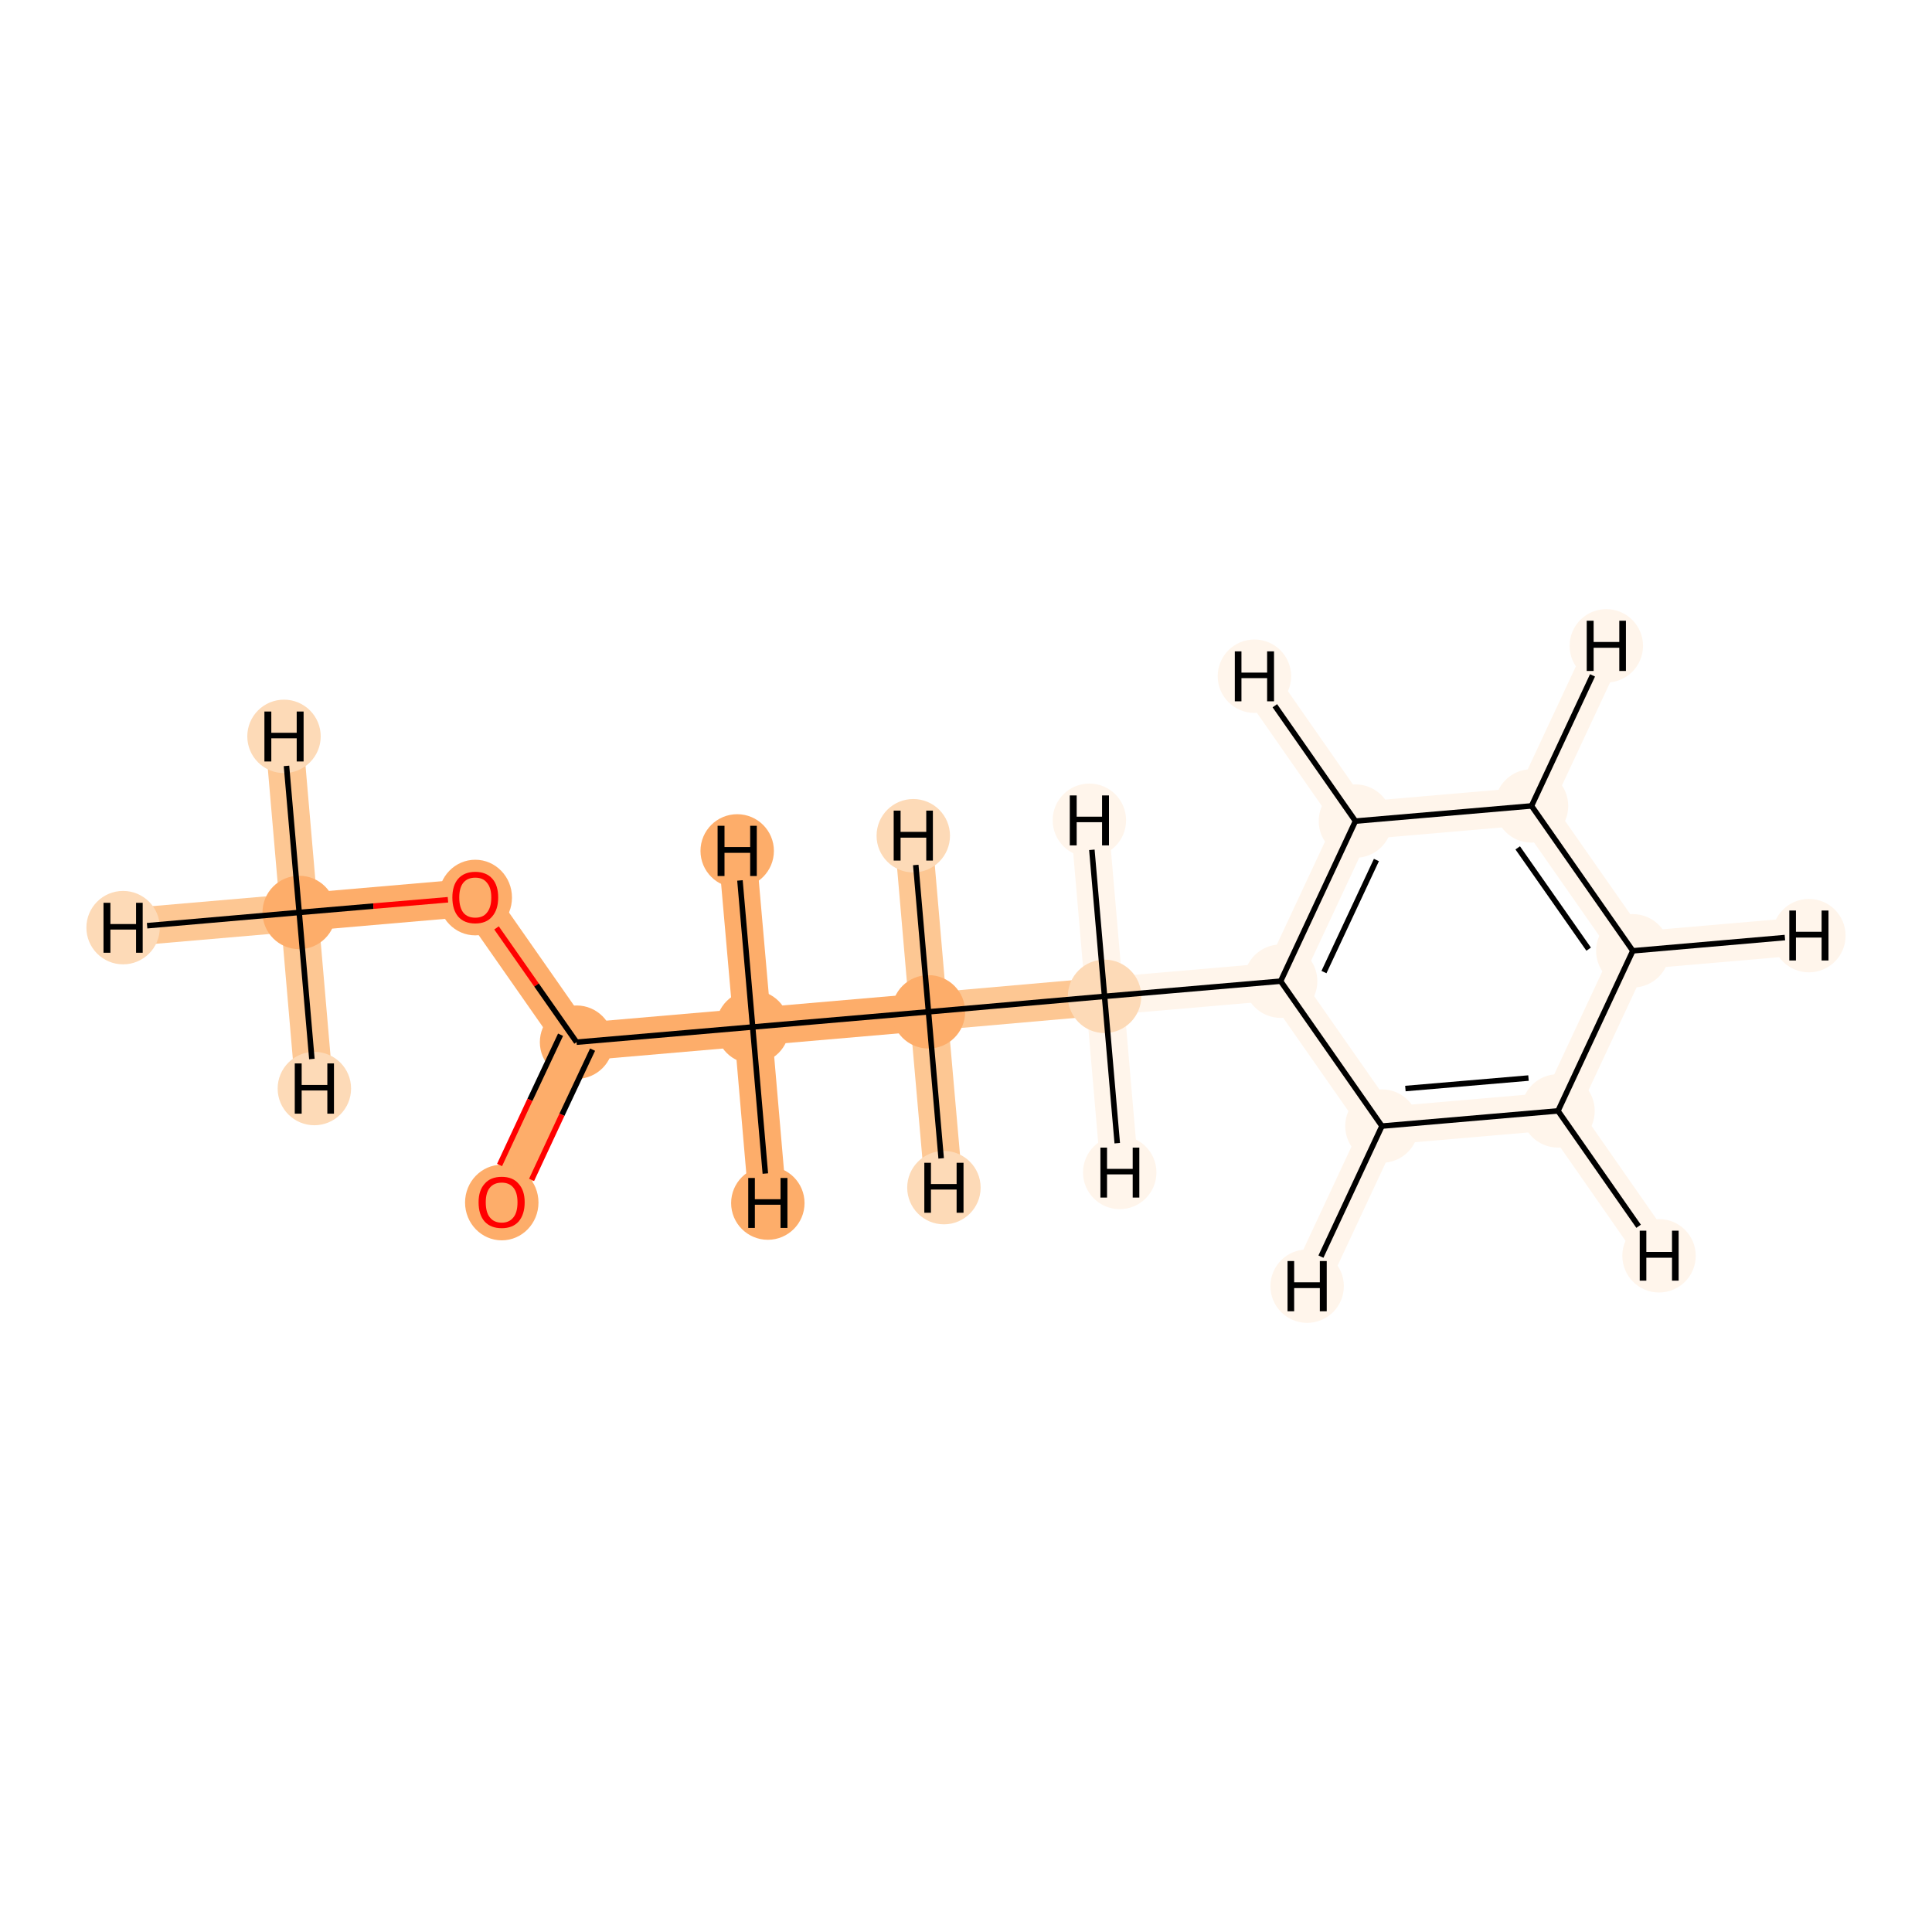 <?xml version='1.0' encoding='iso-8859-1'?>
<svg version='1.1' baseProfile='full'
              xmlns='http://www.w3.org/2000/svg'
                      xmlns:rdkit='http://www.rdkit.org/xml'
                      xmlns:xlink='http://www.w3.org/1999/xlink'
                  xml:space='preserve'
width='700px' height='700px' viewBox='0 0 700 700'>
<!-- END OF HEADER -->
<rect style='opacity:1.0;fill:#FFFFFF;stroke:none' width='700.0' height='700.0' x='0.0' y='0.0'> </rect>
<path d='M 108.4,330.6 L 172.2,325.1' style='fill:none;fill-rule:evenodd;stroke:#FDAD6A;stroke-width:13.7px;stroke-linecap:butt;stroke-linejoin:miter;stroke-opacity:1' />
<path d='M 108.4,330.6 L 44.6,336.1' style='fill:none;fill-rule:evenodd;stroke:#FDC793;stroke-width:13.7px;stroke-linecap:butt;stroke-linejoin:miter;stroke-opacity:1' />
<path d='M 108.4,330.6 L 102.9,266.8' style='fill:none;fill-rule:evenodd;stroke:#FDC793;stroke-width:13.7px;stroke-linecap:butt;stroke-linejoin:miter;stroke-opacity:1' />
<path d='M 108.4,330.6 L 113.9,394.4' style='fill:none;fill-rule:evenodd;stroke:#FDC793;stroke-width:13.7px;stroke-linecap:butt;stroke-linejoin:miter;stroke-opacity:1' />
<path d='M 172.2,325.1 L 208.9,377.6' style='fill:none;fill-rule:evenodd;stroke:#FDAD6A;stroke-width:13.7px;stroke-linecap:butt;stroke-linejoin:miter;stroke-opacity:1' />
<path d='M 208.9,377.6 L 181.8,435.6' style='fill:none;fill-rule:evenodd;stroke:#FDAD6A;stroke-width:13.7px;stroke-linecap:butt;stroke-linejoin:miter;stroke-opacity:1' />
<path d='M 208.9,377.6 L 272.7,372.1' style='fill:none;fill-rule:evenodd;stroke:#FDAD6A;stroke-width:13.7px;stroke-linecap:butt;stroke-linejoin:miter;stroke-opacity:1' />
<path d='M 272.7,372.1 L 336.4,366.6' style='fill:none;fill-rule:evenodd;stroke:#FDAD6A;stroke-width:13.7px;stroke-linecap:butt;stroke-linejoin:miter;stroke-opacity:1' />
<path d='M 272.7,372.1 L 278.2,435.9' style='fill:none;fill-rule:evenodd;stroke:#FDAD6A;stroke-width:13.7px;stroke-linecap:butt;stroke-linejoin:miter;stroke-opacity:1' />
<path d='M 272.7,372.1 L 267.1,308.3' style='fill:none;fill-rule:evenodd;stroke:#FDAD6A;stroke-width:13.7px;stroke-linecap:butt;stroke-linejoin:miter;stroke-opacity:1' />
<path d='M 336.4,366.6 L 400.2,361.0' style='fill:none;fill-rule:evenodd;stroke:#FDC793;stroke-width:13.7px;stroke-linecap:butt;stroke-linejoin:miter;stroke-opacity:1' />
<path d='M 336.4,366.6 L 330.9,302.8' style='fill:none;fill-rule:evenodd;stroke:#FDC793;stroke-width:13.7px;stroke-linecap:butt;stroke-linejoin:miter;stroke-opacity:1' />
<path d='M 336.4,366.6 L 342.0,430.3' style='fill:none;fill-rule:evenodd;stroke:#FDC793;stroke-width:13.7px;stroke-linecap:butt;stroke-linejoin:miter;stroke-opacity:1' />
<path d='M 400.2,361.0 L 464.0,355.5' style='fill:none;fill-rule:evenodd;stroke:#FFF5EB;stroke-width:13.7px;stroke-linecap:butt;stroke-linejoin:miter;stroke-opacity:1' />
<path d='M 400.2,361.0 L 394.7,297.2' style='fill:none;fill-rule:evenodd;stroke:#FFF5EB;stroke-width:13.7px;stroke-linecap:butt;stroke-linejoin:miter;stroke-opacity:1' />
<path d='M 400.2,361.0 L 405.7,424.8' style='fill:none;fill-rule:evenodd;stroke:#FFF5EB;stroke-width:13.7px;stroke-linecap:butt;stroke-linejoin:miter;stroke-opacity:1' />
<path d='M 464.0,355.5 L 491.1,297.5' style='fill:none;fill-rule:evenodd;stroke:#FFF5EB;stroke-width:13.7px;stroke-linecap:butt;stroke-linejoin:miter;stroke-opacity:1' />
<path d='M 464.0,355.5 L 500.7,408.0' style='fill:none;fill-rule:evenodd;stroke:#FFF5EB;stroke-width:13.7px;stroke-linecap:butt;stroke-linejoin:miter;stroke-opacity:1' />
<path d='M 491.1,297.5 L 554.9,292.0' style='fill:none;fill-rule:evenodd;stroke:#FFF5EB;stroke-width:13.7px;stroke-linecap:butt;stroke-linejoin:miter;stroke-opacity:1' />
<path d='M 491.1,297.5 L 454.5,245.0' style='fill:none;fill-rule:evenodd;stroke:#FFF5EB;stroke-width:13.7px;stroke-linecap:butt;stroke-linejoin:miter;stroke-opacity:1' />
<path d='M 554.9,292.0 L 591.6,344.5' style='fill:none;fill-rule:evenodd;stroke:#FFF5EB;stroke-width:13.7px;stroke-linecap:butt;stroke-linejoin:miter;stroke-opacity:1' />
<path d='M 554.9,292.0 L 582.0,234.0' style='fill:none;fill-rule:evenodd;stroke:#FFF5EB;stroke-width:13.7px;stroke-linecap:butt;stroke-linejoin:miter;stroke-opacity:1' />
<path d='M 591.6,344.5 L 564.5,402.5' style='fill:none;fill-rule:evenodd;stroke:#FFF5EB;stroke-width:13.7px;stroke-linecap:butt;stroke-linejoin:miter;stroke-opacity:1' />
<path d='M 591.6,344.5 L 655.4,339.0' style='fill:none;fill-rule:evenodd;stroke:#FFF5EB;stroke-width:13.7px;stroke-linecap:butt;stroke-linejoin:miter;stroke-opacity:1' />
<path d='M 564.5,402.5 L 500.7,408.0' style='fill:none;fill-rule:evenodd;stroke:#FFF5EB;stroke-width:13.7px;stroke-linecap:butt;stroke-linejoin:miter;stroke-opacity:1' />
<path d='M 564.5,402.5 L 601.1,455.0' style='fill:none;fill-rule:evenodd;stroke:#FFF5EB;stroke-width:13.7px;stroke-linecap:butt;stroke-linejoin:miter;stroke-opacity:1' />
<path d='M 500.7,408.0 L 473.6,466.0' style='fill:none;fill-rule:evenodd;stroke:#FFF5EB;stroke-width:13.7px;stroke-linecap:butt;stroke-linejoin:miter;stroke-opacity:1' />
<ellipse cx='108.4' cy='330.6' rx='12.8' ry='12.8'  style='fill:#FDAD6A;fill-rule:evenodd;stroke:#FDAD6A;stroke-width:1.0px;stroke-linecap:butt;stroke-linejoin:miter;stroke-opacity:1' />
<ellipse cx='172.2' cy='325.2' rx='12.8' ry='13.2'  style='fill:#FDAD6A;fill-rule:evenodd;stroke:#FDAD6A;stroke-width:1.0px;stroke-linecap:butt;stroke-linejoin:miter;stroke-opacity:1' />
<ellipse cx='208.9' cy='377.6' rx='12.8' ry='12.8'  style='fill:#FDAD6A;fill-rule:evenodd;stroke:#FDAD6A;stroke-width:1.0px;stroke-linecap:butt;stroke-linejoin:miter;stroke-opacity:1' />
<ellipse cx='181.8' cy='435.7' rx='12.8' ry='13.2'  style='fill:#FDAD6A;fill-rule:evenodd;stroke:#FDAD6A;stroke-width:1.0px;stroke-linecap:butt;stroke-linejoin:miter;stroke-opacity:1' />
<ellipse cx='272.7' cy='372.1' rx='12.8' ry='12.8'  style='fill:#FDAD6A;fill-rule:evenodd;stroke:#FDAD6A;stroke-width:1.0px;stroke-linecap:butt;stroke-linejoin:miter;stroke-opacity:1' />
<ellipse cx='336.4' cy='366.6' rx='12.8' ry='12.8'  style='fill:#FDAD6A;fill-rule:evenodd;stroke:#FDAD6A;stroke-width:1.0px;stroke-linecap:butt;stroke-linejoin:miter;stroke-opacity:1' />
<ellipse cx='400.2' cy='361.0' rx='12.8' ry='12.8'  style='fill:#FDDAB7;fill-rule:evenodd;stroke:#FDDAB7;stroke-width:1.0px;stroke-linecap:butt;stroke-linejoin:miter;stroke-opacity:1' />
<ellipse cx='464.0' cy='355.5' rx='12.8' ry='12.8'  style='fill:#FFF5EB;fill-rule:evenodd;stroke:#FFF5EB;stroke-width:1.0px;stroke-linecap:butt;stroke-linejoin:miter;stroke-opacity:1' />
<ellipse cx='491.1' cy='297.5' rx='12.8' ry='12.8'  style='fill:#FFF5EB;fill-rule:evenodd;stroke:#FFF5EB;stroke-width:1.0px;stroke-linecap:butt;stroke-linejoin:miter;stroke-opacity:1' />
<ellipse cx='554.9' cy='292.0' rx='12.8' ry='12.8'  style='fill:#FFF5EB;fill-rule:evenodd;stroke:#FFF5EB;stroke-width:1.0px;stroke-linecap:butt;stroke-linejoin:miter;stroke-opacity:1' />
<ellipse cx='591.6' cy='344.5' rx='12.8' ry='12.8'  style='fill:#FFF5EB;fill-rule:evenodd;stroke:#FFF5EB;stroke-width:1.0px;stroke-linecap:butt;stroke-linejoin:miter;stroke-opacity:1' />
<ellipse cx='564.5' cy='402.5' rx='12.8' ry='12.8'  style='fill:#FFF5EB;fill-rule:evenodd;stroke:#FFF5EB;stroke-width:1.0px;stroke-linecap:butt;stroke-linejoin:miter;stroke-opacity:1' />
<ellipse cx='500.7' cy='408.0' rx='12.8' ry='12.8'  style='fill:#FFF5EB;fill-rule:evenodd;stroke:#FFF5EB;stroke-width:1.0px;stroke-linecap:butt;stroke-linejoin:miter;stroke-opacity:1' />
<ellipse cx='44.6' cy='336.1' rx='12.8' ry='12.8'  style='fill:#FDDAB7;fill-rule:evenodd;stroke:#FDDAB7;stroke-width:1.0px;stroke-linecap:butt;stroke-linejoin:miter;stroke-opacity:1' />
<ellipse cx='102.9' cy='266.8' rx='12.8' ry='12.8'  style='fill:#FDDAB7;fill-rule:evenodd;stroke:#FDDAB7;stroke-width:1.0px;stroke-linecap:butt;stroke-linejoin:miter;stroke-opacity:1' />
<ellipse cx='113.9' cy='394.4' rx='12.8' ry='12.8'  style='fill:#FDDAB7;fill-rule:evenodd;stroke:#FDDAB7;stroke-width:1.0px;stroke-linecap:butt;stroke-linejoin:miter;stroke-opacity:1' />
<ellipse cx='278.2' cy='435.9' rx='12.8' ry='12.8'  style='fill:#FDAD6A;fill-rule:evenodd;stroke:#FDAD6A;stroke-width:1.0px;stroke-linecap:butt;stroke-linejoin:miter;stroke-opacity:1' />
<ellipse cx='267.1' cy='308.3' rx='12.8' ry='12.8'  style='fill:#FDAD6A;fill-rule:evenodd;stroke:#FDAD6A;stroke-width:1.0px;stroke-linecap:butt;stroke-linejoin:miter;stroke-opacity:1' />
<ellipse cx='330.9' cy='302.8' rx='12.8' ry='12.8'  style='fill:#FDDAB7;fill-rule:evenodd;stroke:#FDDAB7;stroke-width:1.0px;stroke-linecap:butt;stroke-linejoin:miter;stroke-opacity:1' />
<ellipse cx='342.0' cy='430.3' rx='12.8' ry='12.8'  style='fill:#FDDAB7;fill-rule:evenodd;stroke:#FDDAB7;stroke-width:1.0px;stroke-linecap:butt;stroke-linejoin:miter;stroke-opacity:1' />
<ellipse cx='394.7' cy='297.2' rx='12.8' ry='12.8'  style='fill:#FFF5EB;fill-rule:evenodd;stroke:#FFF5EB;stroke-width:1.0px;stroke-linecap:butt;stroke-linejoin:miter;stroke-opacity:1' />
<ellipse cx='405.7' cy='424.8' rx='12.8' ry='12.8'  style='fill:#FFF5EB;fill-rule:evenodd;stroke:#FFF5EB;stroke-width:1.0px;stroke-linecap:butt;stroke-linejoin:miter;stroke-opacity:1' />
<ellipse cx='454.5' cy='245.0' rx='12.8' ry='12.8'  style='fill:#FFF5EB;fill-rule:evenodd;stroke:#FFF5EB;stroke-width:1.0px;stroke-linecap:butt;stroke-linejoin:miter;stroke-opacity:1' />
<ellipse cx='582.0' cy='234.0' rx='12.8' ry='12.8'  style='fill:#FFF5EB;fill-rule:evenodd;stroke:#FFF5EB;stroke-width:1.0px;stroke-linecap:butt;stroke-linejoin:miter;stroke-opacity:1' />
<ellipse cx='655.4' cy='339.0' rx='12.8' ry='12.8'  style='fill:#FFF5EB;fill-rule:evenodd;stroke:#FFF5EB;stroke-width:1.0px;stroke-linecap:butt;stroke-linejoin:miter;stroke-opacity:1' />
<ellipse cx='601.1' cy='455.0' rx='12.8' ry='12.8'  style='fill:#FFF5EB;fill-rule:evenodd;stroke:#FFF5EB;stroke-width:1.0px;stroke-linecap:butt;stroke-linejoin:miter;stroke-opacity:1' />
<ellipse cx='473.6' cy='466.0' rx='12.8' ry='12.8'  style='fill:#FFF5EB;fill-rule:evenodd;stroke:#FFF5EB;stroke-width:1.0px;stroke-linecap:butt;stroke-linejoin:miter;stroke-opacity:1' />
<path class='bond-0 atom-0 atom-1' d='M 108.4,330.6 L 135.3,328.3' style='fill:none;fill-rule:evenodd;stroke:#000000;stroke-width:2.0px;stroke-linecap:butt;stroke-linejoin:miter;stroke-opacity:1' />
<path class='bond-0 atom-0 atom-1' d='M 135.3,328.3 L 162.3,326.0' style='fill:none;fill-rule:evenodd;stroke:#FF0000;stroke-width:2.0px;stroke-linecap:butt;stroke-linejoin:miter;stroke-opacity:1' />
<path class='bond-13 atom-0 atom-13' d='M 108.4,330.6 L 53.3,335.4' style='fill:none;fill-rule:evenodd;stroke:#000000;stroke-width:2.0px;stroke-linecap:butt;stroke-linejoin:miter;stroke-opacity:1' />
<path class='bond-14 atom-0 atom-14' d='M 108.4,330.6 L 103.8,277.5' style='fill:none;fill-rule:evenodd;stroke:#000000;stroke-width:2.0px;stroke-linecap:butt;stroke-linejoin:miter;stroke-opacity:1' />
<path class='bond-15 atom-0 atom-15' d='M 108.4,330.6 L 113.0,383.7' style='fill:none;fill-rule:evenodd;stroke:#000000;stroke-width:2.0px;stroke-linecap:butt;stroke-linejoin:miter;stroke-opacity:1' />
<path class='bond-1 atom-1 atom-2' d='M 179.9,336.2 L 194.4,356.9' style='fill:none;fill-rule:evenodd;stroke:#FF0000;stroke-width:2.0px;stroke-linecap:butt;stroke-linejoin:miter;stroke-opacity:1' />
<path class='bond-1 atom-1 atom-2' d='M 194.4,356.9 L 208.9,377.6' style='fill:none;fill-rule:evenodd;stroke:#000000;stroke-width:2.0px;stroke-linecap:butt;stroke-linejoin:miter;stroke-opacity:1' />
<path class='bond-2 atom-2 atom-3' d='M 203.1,374.9 L 192.0,398.5' style='fill:none;fill-rule:evenodd;stroke:#000000;stroke-width:2.0px;stroke-linecap:butt;stroke-linejoin:miter;stroke-opacity:1' />
<path class='bond-2 atom-2 atom-3' d='M 192.0,398.5 L 181.0,422.1' style='fill:none;fill-rule:evenodd;stroke:#FF0000;stroke-width:2.0px;stroke-linecap:butt;stroke-linejoin:miter;stroke-opacity:1' />
<path class='bond-2 atom-2 atom-3' d='M 214.7,380.3 L 203.6,403.9' style='fill:none;fill-rule:evenodd;stroke:#000000;stroke-width:2.0px;stroke-linecap:butt;stroke-linejoin:miter;stroke-opacity:1' />
<path class='bond-2 atom-2 atom-3' d='M 203.6,403.9 L 192.6,427.5' style='fill:none;fill-rule:evenodd;stroke:#FF0000;stroke-width:2.0px;stroke-linecap:butt;stroke-linejoin:miter;stroke-opacity:1' />
<path class='bond-3 atom-2 atom-4' d='M 208.9,377.6 L 272.7,372.1' style='fill:none;fill-rule:evenodd;stroke:#000000;stroke-width:2.0px;stroke-linecap:butt;stroke-linejoin:miter;stroke-opacity:1' />
<path class='bond-4 atom-4 atom-5' d='M 272.7,372.1 L 336.4,366.6' style='fill:none;fill-rule:evenodd;stroke:#000000;stroke-width:2.0px;stroke-linecap:butt;stroke-linejoin:miter;stroke-opacity:1' />
<path class='bond-16 atom-4 atom-16' d='M 272.7,372.1 L 277.3,425.2' style='fill:none;fill-rule:evenodd;stroke:#000000;stroke-width:2.0px;stroke-linecap:butt;stroke-linejoin:miter;stroke-opacity:1' />
<path class='bond-17 atom-4 atom-17' d='M 272.7,372.1 L 268.1,319.0' style='fill:none;fill-rule:evenodd;stroke:#000000;stroke-width:2.0px;stroke-linecap:butt;stroke-linejoin:miter;stroke-opacity:1' />
<path class='bond-5 atom-5 atom-6' d='M 336.4,366.6 L 400.2,361.0' style='fill:none;fill-rule:evenodd;stroke:#000000;stroke-width:2.0px;stroke-linecap:butt;stroke-linejoin:miter;stroke-opacity:1' />
<path class='bond-18 atom-5 atom-18' d='M 336.4,366.6 L 331.8,313.4' style='fill:none;fill-rule:evenodd;stroke:#000000;stroke-width:2.0px;stroke-linecap:butt;stroke-linejoin:miter;stroke-opacity:1' />
<path class='bond-19 atom-5 atom-19' d='M 336.4,366.6 L 341.0,419.7' style='fill:none;fill-rule:evenodd;stroke:#000000;stroke-width:2.0px;stroke-linecap:butt;stroke-linejoin:miter;stroke-opacity:1' />
<path class='bond-6 atom-6 atom-7' d='M 400.2,361.0 L 464.0,355.5' style='fill:none;fill-rule:evenodd;stroke:#000000;stroke-width:2.0px;stroke-linecap:butt;stroke-linejoin:miter;stroke-opacity:1' />
<path class='bond-20 atom-6 atom-20' d='M 400.2,361.0 L 395.6,307.9' style='fill:none;fill-rule:evenodd;stroke:#000000;stroke-width:2.0px;stroke-linecap:butt;stroke-linejoin:miter;stroke-opacity:1' />
<path class='bond-21 atom-6 atom-21' d='M 400.2,361.0 L 404.8,414.2' style='fill:none;fill-rule:evenodd;stroke:#000000;stroke-width:2.0px;stroke-linecap:butt;stroke-linejoin:miter;stroke-opacity:1' />
<path class='bond-7 atom-7 atom-8' d='M 464.0,355.5 L 491.1,297.5' style='fill:none;fill-rule:evenodd;stroke:#000000;stroke-width:2.0px;stroke-linecap:butt;stroke-linejoin:miter;stroke-opacity:1' />
<path class='bond-7 atom-7 atom-8' d='M 479.7,352.2 L 498.7,311.6' style='fill:none;fill-rule:evenodd;stroke:#000000;stroke-width:2.0px;stroke-linecap:butt;stroke-linejoin:miter;stroke-opacity:1' />
<path class='bond-12 atom-12 atom-7' d='M 500.7,408.0 L 464.0,355.5' style='fill:none;fill-rule:evenodd;stroke:#000000;stroke-width:2.0px;stroke-linecap:butt;stroke-linejoin:miter;stroke-opacity:1' />
<path class='bond-8 atom-8 atom-9' d='M 491.1,297.5 L 554.9,292.0' style='fill:none;fill-rule:evenodd;stroke:#000000;stroke-width:2.0px;stroke-linecap:butt;stroke-linejoin:miter;stroke-opacity:1' />
<path class='bond-22 atom-8 atom-22' d='M 491.1,297.5 L 461.9,255.7' style='fill:none;fill-rule:evenodd;stroke:#000000;stroke-width:2.0px;stroke-linecap:butt;stroke-linejoin:miter;stroke-opacity:1' />
<path class='bond-9 atom-9 atom-10' d='M 554.9,292.0 L 591.6,344.5' style='fill:none;fill-rule:evenodd;stroke:#000000;stroke-width:2.0px;stroke-linecap:butt;stroke-linejoin:miter;stroke-opacity:1' />
<path class='bond-9 atom-9 atom-10' d='M 549.9,307.2 L 575.6,343.9' style='fill:none;fill-rule:evenodd;stroke:#000000;stroke-width:2.0px;stroke-linecap:butt;stroke-linejoin:miter;stroke-opacity:1' />
<path class='bond-23 atom-9 atom-23' d='M 554.9,292.0 L 577.0,244.7' style='fill:none;fill-rule:evenodd;stroke:#000000;stroke-width:2.0px;stroke-linecap:butt;stroke-linejoin:miter;stroke-opacity:1' />
<path class='bond-10 atom-10 atom-11' d='M 591.6,344.5 L 564.5,402.5' style='fill:none;fill-rule:evenodd;stroke:#000000;stroke-width:2.0px;stroke-linecap:butt;stroke-linejoin:miter;stroke-opacity:1' />
<path class='bond-24 atom-10 atom-24' d='M 591.6,344.5 L 646.7,339.7' style='fill:none;fill-rule:evenodd;stroke:#000000;stroke-width:2.0px;stroke-linecap:butt;stroke-linejoin:miter;stroke-opacity:1' />
<path class='bond-11 atom-11 atom-12' d='M 564.5,402.5 L 500.7,408.0' style='fill:none;fill-rule:evenodd;stroke:#000000;stroke-width:2.0px;stroke-linecap:butt;stroke-linejoin:miter;stroke-opacity:1' />
<path class='bond-11 atom-11 atom-12' d='M 553.8,390.6 L 509.2,394.4' style='fill:none;fill-rule:evenodd;stroke:#000000;stroke-width:2.0px;stroke-linecap:butt;stroke-linejoin:miter;stroke-opacity:1' />
<path class='bond-25 atom-11 atom-25' d='M 564.5,402.5 L 593.7,444.3' style='fill:none;fill-rule:evenodd;stroke:#000000;stroke-width:2.0px;stroke-linecap:butt;stroke-linejoin:miter;stroke-opacity:1' />
<path class='bond-26 atom-12 atom-26' d='M 500.7,408.0 L 478.6,455.3' style='fill:none;fill-rule:evenodd;stroke:#000000;stroke-width:2.0px;stroke-linecap:butt;stroke-linejoin:miter;stroke-opacity:1' />
<path  class='atom-1' d='M 163.9 325.2
Q 163.9 320.8, 166.0 318.4
Q 168.2 315.9, 172.2 315.9
Q 176.2 315.9, 178.4 318.4
Q 180.5 320.8, 180.5 325.2
Q 180.5 329.6, 178.3 332.1
Q 176.2 334.6, 172.2 334.6
Q 168.2 334.6, 166.0 332.1
Q 163.9 329.6, 163.9 325.2
M 172.2 332.5
Q 175.0 332.5, 176.4 330.7
Q 178.0 328.8, 178.0 325.2
Q 178.0 321.6, 176.4 319.8
Q 175.0 318.0, 172.2 318.0
Q 169.4 318.0, 167.9 319.8
Q 166.4 321.6, 166.4 325.2
Q 166.4 328.8, 167.9 330.7
Q 169.4 332.5, 172.2 332.5
' fill='#FF0000'/>
<path  class='atom-3' d='M 173.4 435.6
Q 173.4 431.3, 175.6 428.9
Q 177.7 426.4, 181.8 426.4
Q 185.8 426.4, 187.9 428.9
Q 190.1 431.3, 190.1 435.6
Q 190.1 440.0, 187.9 442.6
Q 185.7 445.0, 181.8 445.0
Q 177.8 445.0, 175.6 442.6
Q 173.4 440.1, 173.4 435.6
M 181.8 443.0
Q 184.5 443.0, 186.0 441.1
Q 187.5 439.3, 187.5 435.6
Q 187.5 432.1, 186.0 430.3
Q 184.5 428.5, 181.8 428.5
Q 179.0 428.5, 177.5 430.3
Q 176.0 432.1, 176.0 435.6
Q 176.0 439.3, 177.5 441.1
Q 179.0 443.0, 181.8 443.0
' fill='#FF0000'/>
<path  class='atom-13' d='M 37.5 327.1
L 40.0 327.1
L 40.0 334.8
L 49.3 334.8
L 49.3 327.1
L 51.7 327.1
L 51.7 345.2
L 49.3 345.2
L 49.3 336.8
L 40.0 336.8
L 40.0 345.2
L 37.5 345.2
L 37.5 327.1
' fill='#000000'/>
<path  class='atom-14' d='M 95.8 257.8
L 98.3 257.8
L 98.3 265.5
L 107.5 265.5
L 107.5 257.8
L 110.0 257.8
L 110.0 275.9
L 107.5 275.9
L 107.5 267.5
L 98.3 267.5
L 98.3 275.9
L 95.8 275.9
L 95.8 257.8
' fill='#000000'/>
<path  class='atom-15' d='M 106.8 385.3
L 109.3 385.3
L 109.3 393.1
L 118.6 393.1
L 118.6 385.3
L 121.0 385.3
L 121.0 403.5
L 118.6 403.5
L 118.6 395.1
L 109.3 395.1
L 109.3 403.5
L 106.8 403.5
L 106.8 385.3
' fill='#000000'/>
<path  class='atom-16' d='M 271.1 426.8
L 273.5 426.8
L 273.5 434.5
L 282.8 434.5
L 282.8 426.8
L 285.3 426.8
L 285.3 444.9
L 282.8 444.9
L 282.8 436.5
L 273.5 436.5
L 273.5 444.9
L 271.1 444.9
L 271.1 426.8
' fill='#000000'/>
<path  class='atom-17' d='M 260.0 299.2
L 262.5 299.2
L 262.5 306.9
L 271.8 306.9
L 271.8 299.2
L 274.2 299.2
L 274.2 317.4
L 271.8 317.4
L 271.8 309.0
L 262.5 309.0
L 262.5 317.4
L 260.0 317.4
L 260.0 299.2
' fill='#000000'/>
<path  class='atom-18' d='M 323.8 293.7
L 326.3 293.7
L 326.3 301.4
L 335.6 301.4
L 335.6 293.7
L 338.0 293.7
L 338.0 311.8
L 335.6 311.8
L 335.6 303.5
L 326.3 303.5
L 326.3 311.8
L 323.8 311.8
L 323.8 293.7
' fill='#000000'/>
<path  class='atom-19' d='M 334.9 421.3
L 337.3 421.3
L 337.3 429.0
L 346.6 429.0
L 346.6 421.3
L 349.1 421.3
L 349.1 439.4
L 346.6 439.4
L 346.6 431.0
L 337.3 431.0
L 337.3 439.4
L 334.9 439.4
L 334.9 421.3
' fill='#000000'/>
<path  class='atom-20' d='M 387.6 288.2
L 390.1 288.2
L 390.1 295.9
L 399.3 295.9
L 399.3 288.2
L 401.8 288.2
L 401.8 306.3
L 399.3 306.3
L 399.3 297.9
L 390.1 297.9
L 390.1 306.3
L 387.6 306.3
L 387.6 288.2
' fill='#000000'/>
<path  class='atom-21' d='M 398.7 415.8
L 401.1 415.8
L 401.1 423.5
L 410.4 423.5
L 410.4 415.8
L 412.8 415.8
L 412.8 433.9
L 410.4 433.9
L 410.4 425.5
L 401.1 425.5
L 401.1 433.9
L 398.7 433.9
L 398.7 415.8
' fill='#000000'/>
<path  class='atom-22' d='M 447.4 236.0
L 449.8 236.0
L 449.8 243.7
L 459.1 243.7
L 459.1 236.0
L 461.6 236.0
L 461.6 254.1
L 459.1 254.1
L 459.1 245.7
L 449.8 245.7
L 449.8 254.1
L 447.4 254.1
L 447.4 236.0
' fill='#000000'/>
<path  class='atom-23' d='M 574.9 224.9
L 577.4 224.9
L 577.4 232.6
L 586.7 232.6
L 586.7 224.9
L 589.1 224.9
L 589.1 243.1
L 586.7 243.1
L 586.7 234.7
L 577.4 234.7
L 577.4 243.1
L 574.9 243.1
L 574.9 224.9
' fill='#000000'/>
<path  class='atom-24' d='M 648.3 329.9
L 650.7 329.9
L 650.7 337.6
L 660.0 337.6
L 660.0 329.9
L 662.5 329.9
L 662.5 348.0
L 660.0 348.0
L 660.0 339.7
L 650.7 339.7
L 650.7 348.0
L 648.3 348.0
L 648.3 329.9
' fill='#000000'/>
<path  class='atom-25' d='M 594.1 445.9
L 596.5 445.9
L 596.5 453.6
L 605.8 453.6
L 605.8 445.9
L 608.2 445.9
L 608.2 464.0
L 605.8 464.0
L 605.8 455.7
L 596.5 455.7
L 596.5 464.0
L 594.1 464.0
L 594.1 445.9
' fill='#000000'/>
<path  class='atom-26' d='M 466.5 456.9
L 468.9 456.9
L 468.9 464.6
L 478.2 464.6
L 478.2 456.9
L 480.7 456.9
L 480.7 475.1
L 478.2 475.1
L 478.2 466.7
L 468.9 466.7
L 468.9 475.1
L 466.5 475.1
L 466.5 456.9
' fill='#000000'/>
</svg>
